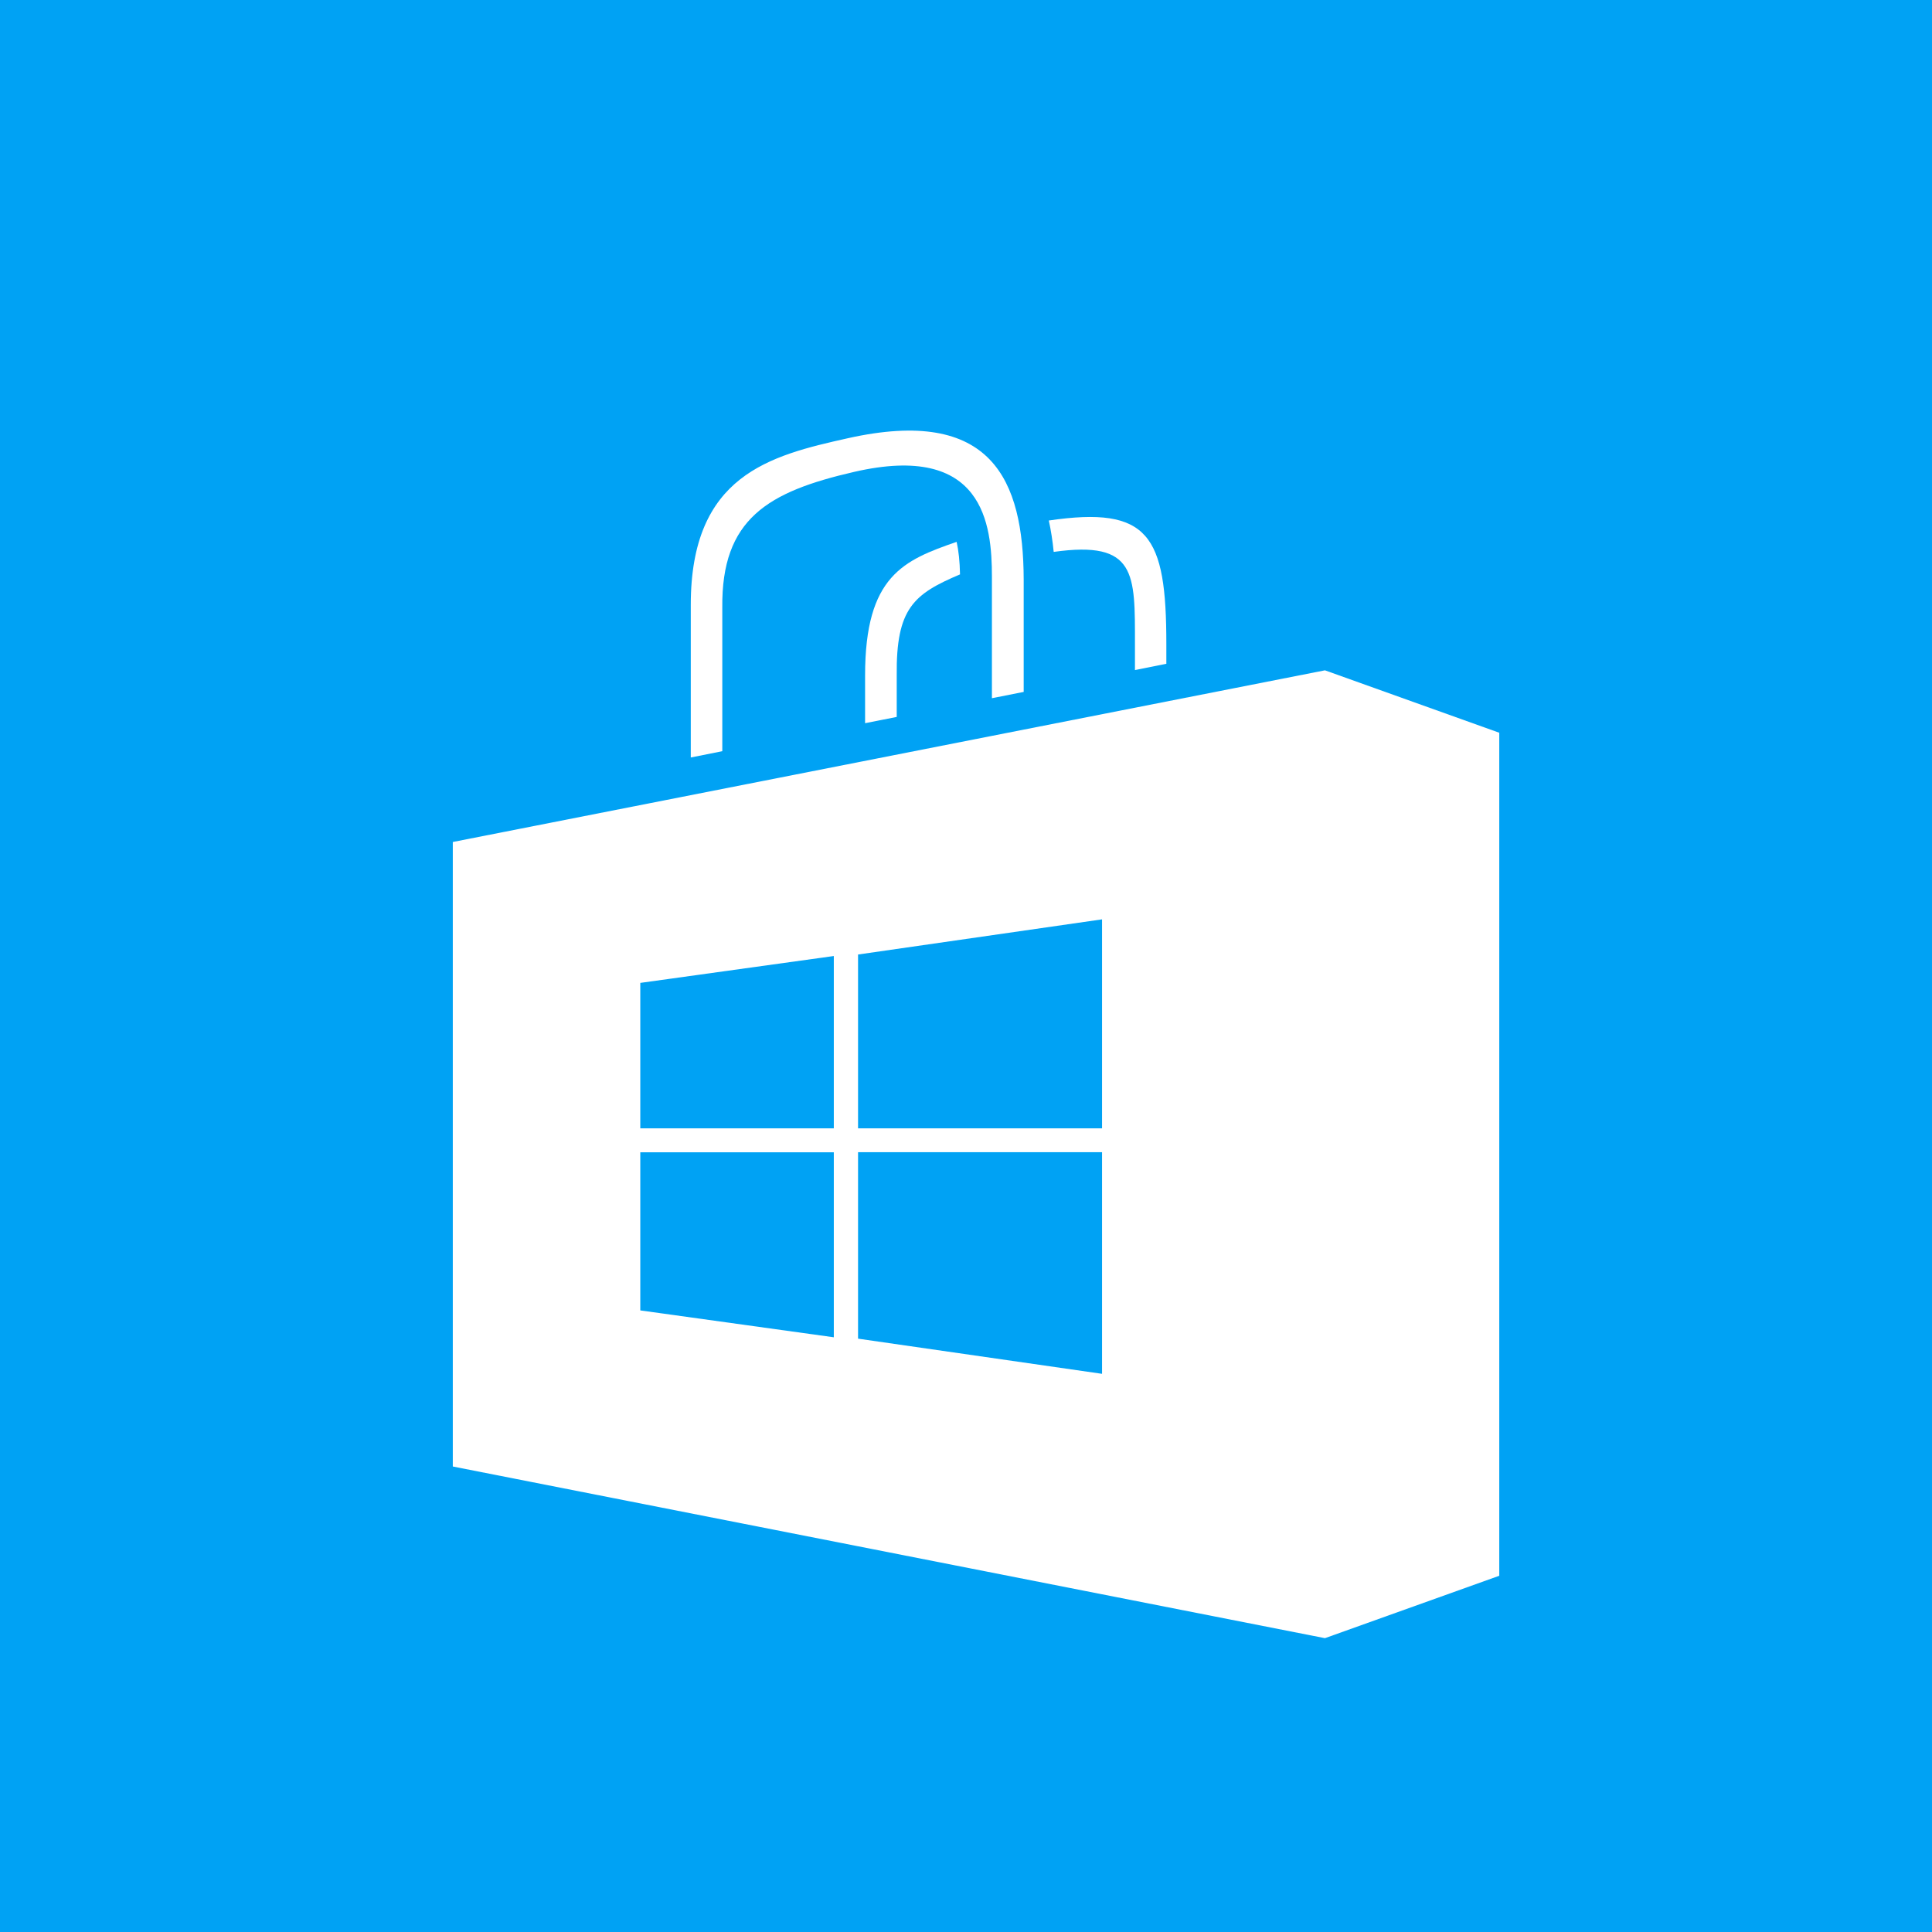 <?xml version="1.0" encoding="utf-8"?>
<!-- Generator: Adobe Illustrator 21.1.0, SVG Export Plug-In . SVG Version: 6.00 Build 0)  -->
<svg version="1.1" id="_x31_6" xmlns="http://www.w3.org/2000/svg" xmlns:xlink="http://www.w3.org/1999/xlink" x="0px" y="0px"
	 viewBox="0 0 72 72" enable-background="new 0 0 72 72" xml:space="preserve">
<g>
	<rect fill="#00A2F4" width="72" height="72"/>
	<g id="_x31_6-g18086" transform="matrix(4.68,0,0,4.68,-14628.123,-100339.87)">
		<g id="_x31_6-bag" transform="translate(2886.772,21269.267)">
			<g id="_x31_6-handles">
				<path id="_x31_6-path205" fill="#FFFFFF" d="M246.513,175.191c-0.421,0.146-0.729,0.27-0.729,1.063v0.381
					l0.252-0.05v-0.329c-0.006-0.537,0.136-0.65,0.504-0.806C246.538,175.348,246.529,175.262,246.513,175.191
					L246.513,175.191z"/>
				<path id="_x31_6-path207" fill="#FFFFFF" d="M247.247,175.021c0.017,0.077,0.03,0.16,0.039,0.25
					c0.66-0.093,0.647,0.174,0.647,0.734v0.207l0.25-0.05v-0.156C248.183,175.137,248.045,174.904,247.247,175.021
					z"/>
				<path id="_x31_6-path209" fill="#FFFFFF" d="M244.647,176.858v-1.142c-0.008-0.708,0.363-0.924,1.049-1.082
					c1.032-0.238,1.098,0.417,1.098,0.834v0.968l0.253-0.05v-0.897c-0.003-0.789-0.252-1.38-1.401-1.123
					c-0.619,0.138-1.25,0.293-1.25,1.327v1.215L244.647,176.858L244.647,176.858z"/>
			</g>
			<path id="_x31_6-path211" fill="#FFFFFF" d="M249.446,176.214l-6.945,1.367v4.973l6.945,1.367l1.388-0.497v-6.713
				L249.446,176.214L249.446,176.214z M245.535,181.525l-1.541-0.214v-1.259h1.541V181.525z M245.535,179.861h-1.541
				v-1.158l1.541-0.214V179.861z M247.671,181.816l-1.943-0.28v-1.485h1.943V181.816z M247.671,179.861h-1.943
				v-1.384l1.943-0.28V179.861z"/>
		</g>
	</g>
</g>
</svg>

